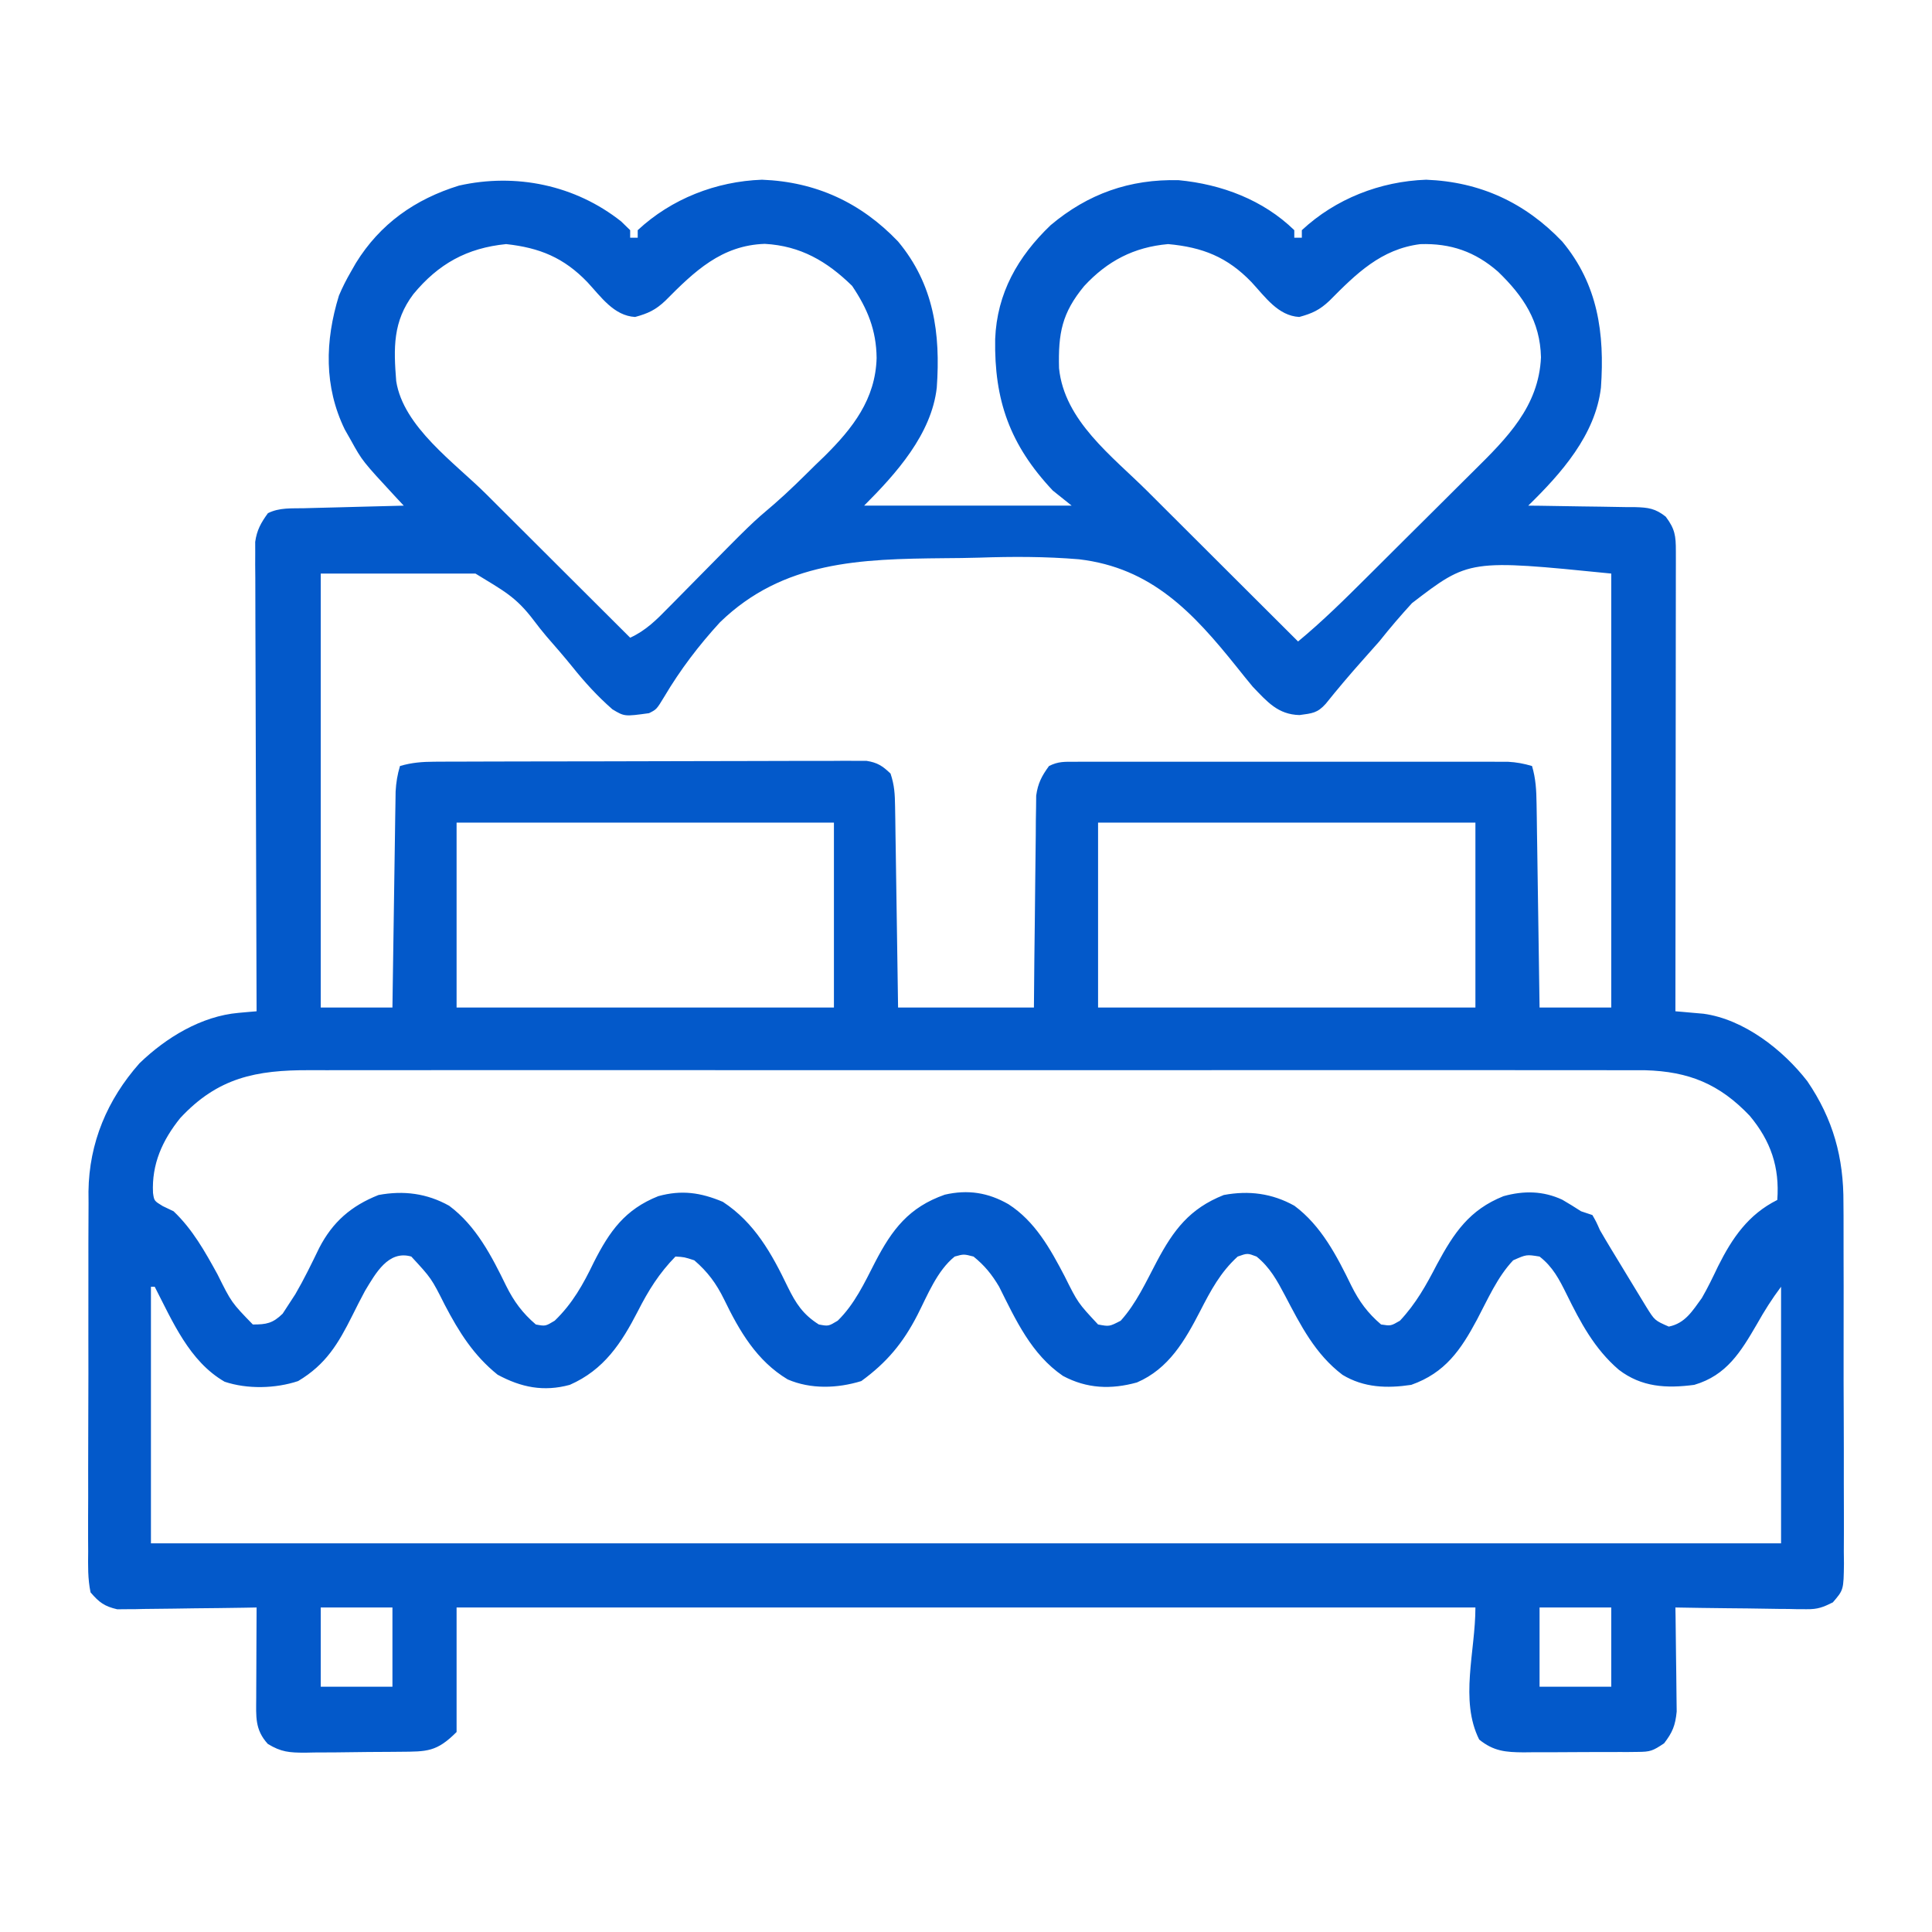 <?xml version="1.0" encoding="UTF-8"?>
<svg version="1.1" xmlns="http://www.w3.org/2000/svg" width="512" height="512">
<path d="M0 0 C1.176 1.145 1.176 1.145 2.375 2.312 C2.375 2.973 2.375 3.632 2.375 4.312 C3.035 4.312 3.695 4.312 4.375 4.312 C4.375 3.652 4.375 2.993 4.375 2.312 C13.316 -6.011 25.141 -10.627 37.312 -11.062 C51.606 -10.512 63.526 -5.003 73.375 5.312 C82.862 16.688 84.646 29.678 83.632 44.032 C82.237 56.395 72.854 66.833 64.375 75.312 C82.525 75.312 100.675 75.312 119.375 75.312 C117.725 73.993 116.075 72.672 114.375 71.312 C102.971 59.184 98.835 47.343 99.105 31.156 C99.583 19.003 105.1 9.324 113.801 0.988 C123.699 -7.34 134.775 -11.263 147.742 -10.938 C159.106 -9.858 170.131 -5.715 178.375 2.312 C178.375 2.973 178.375 3.632 178.375 4.312 C179.035 4.312 179.695 4.312 180.375 4.312 C180.375 3.652 180.375 2.993 180.375 2.312 C189.316 -6.011 201.141 -10.627 213.312 -11.062 C227.606 -10.512 239.526 -5.003 249.375 5.312 C258.856 16.681 260.649 29.676 259.641 44.023 C258.182 56.579 249.083 66.815 240.375 75.312 C241.384 75.322 242.393 75.331 243.433 75.341 C247.183 75.381 250.932 75.447 254.682 75.52 C256.303 75.548 257.925 75.569 259.547 75.583 C261.881 75.605 264.213 75.652 266.547 75.703 C267.27 75.704 267.993 75.706 268.738 75.707 C272.196 75.807 274.049 76.056 276.802 78.226 C279.272 81.503 279.499 83.316 279.495 87.374 C279.497 88.981 279.497 88.981 279.499 90.621 C279.496 91.801 279.492 92.982 279.489 94.198 C279.489 95.437 279.489 96.676 279.489 97.952 C279.488 101.355 279.483 104.758 279.476 108.16 C279.47 111.714 279.47 115.268 279.468 118.823 C279.465 125.555 279.457 132.288 279.447 139.02 C279.436 146.684 279.43 154.348 279.425 162.011 C279.415 177.778 279.397 193.545 279.375 209.312 C280.393 209.397 280.393 209.397 281.432 209.484 C282.326 209.565 283.221 209.645 284.142 209.728 C285.027 209.805 285.912 209.883 286.824 209.962 C297.549 211.435 307.893 219.527 314.336 227.844 C321.176 237.888 323.985 248.091 323.908 260.168 C323.917 261.285 323.926 262.402 323.935 263.553 C323.957 267.202 323.951 270.851 323.941 274.5 C323.947 277.052 323.953 279.603 323.96 282.155 C323.971 287.48 323.966 292.806 323.951 298.131 C323.934 304.282 323.95 310.433 323.983 316.584 C324.013 322.522 324.015 328.461 324.005 334.399 C324.004 336.919 324.011 339.439 324.026 341.959 C324.043 345.47 324.029 348.981 324.006 352.492 C324.018 353.534 324.029 354.576 324.042 355.65 C323.949 362.646 323.949 362.646 321.095 365.96 C318.504 367.249 317.075 367.804 314.227 367.767 C313.447 367.766 312.666 367.766 311.862 367.766 C311.035 367.745 310.208 367.724 309.355 367.703 C308.497 367.697 307.638 367.692 306.754 367.686 C304.023 367.664 301.293 367.613 298.562 367.562 C296.706 367.542 294.85 367.524 292.994 367.508 C288.454 367.464 283.915 367.395 279.375 367.312 C279.391 368.225 279.406 369.138 279.423 370.079 C279.474 373.48 279.511 376.881 279.54 380.282 C279.555 381.752 279.575 383.221 279.601 384.691 C279.638 386.808 279.655 388.925 279.668 391.043 C279.684 392.316 279.699 393.588 279.716 394.899 C279.348 398.583 278.615 400.4 276.375 403.312 C273.345 405.333 272.749 405.565 269.35 405.587 C268.546 405.597 267.741 405.606 266.912 405.616 C266.047 405.615 265.181 405.614 264.289 405.613 C262.948 405.62 262.948 405.62 261.58 405.626 C259.689 405.632 257.798 405.633 255.906 405.628 C253.018 405.625 250.13 405.648 247.242 405.674 C245.404 405.676 243.565 405.677 241.727 405.676 C240.434 405.69 240.434 405.69 239.116 405.704 C234.39 405.667 231.2 405.411 227.375 402.312 C222.155 391.873 226.375 378.984 226.375 367.312 C137.275 367.312 48.175 367.312 -43.625 367.312 C-43.625 378.202 -43.625 389.092 -43.625 400.312 C-48.934 405.621 -51.452 405.49 -58.613 405.551 C-59.509 405.559 -60.404 405.567 -61.326 405.575 C-63.224 405.589 -65.121 405.6 -67.018 405.608 C-69.916 405.625 -72.812 405.669 -75.709 405.713 C-77.552 405.723 -79.395 405.732 -81.238 405.738 C-82.103 405.756 -82.968 405.773 -83.859 405.791 C-87.938 405.777 -90.092 405.637 -93.649 403.473 C-97.128 399.669 -96.743 396.192 -96.723 391.238 C-96.721 390.554 -96.72 389.871 -96.718 389.166 C-96.713 386.986 -96.7 384.805 -96.688 382.625 C-96.682 381.145 -96.678 379.665 -96.674 378.186 C-96.663 374.561 -96.646 370.937 -96.625 367.312 C-97.78 367.333 -98.935 367.354 -100.126 367.376 C-104.421 367.449 -108.717 367.494 -113.013 367.532 C-114.87 367.552 -116.728 367.58 -118.585 367.614 C-121.259 367.663 -123.932 367.685 -126.605 367.703 C-127.433 367.724 -128.26 367.744 -129.112 367.766 C-130.283 367.766 -130.283 367.766 -131.477 367.767 C-132.159 367.775 -132.841 367.784 -133.543 367.794 C-136.95 367.006 -138.323 365.986 -140.625 363.312 C-141.382 359.714 -141.297 356.158 -141.256 352.492 C-141.267 350.838 -141.267 350.838 -141.278 349.15 C-141.295 345.495 -141.275 341.842 -141.254 338.188 C-141.255 335.644 -141.257 333.1 -141.261 330.556 C-141.264 325.216 -141.25 319.876 -141.222 314.537 C-141.19 308.39 -141.19 302.245 -141.207 296.099 C-141.223 290.164 -141.216 284.23 -141.199 278.296 C-141.194 275.783 -141.194 273.27 -141.201 270.757 C-141.206 267.227 -141.186 263.698 -141.158 260.168 C-141.165 259.142 -141.171 258.116 -141.178 257.059 C-141.01 244.136 -136.199 232.751 -127.664 223.094 C-120.61 216.276 -111.269 210.59 -101.392 209.728 C-100.498 209.648 -99.603 209.567 -98.682 209.484 C-97.664 209.399 -97.664 209.399 -96.625 209.312 C-96.628 208.663 -96.631 208.013 -96.633 207.343 C-96.7 191.527 -96.749 175.711 -96.78 159.895 C-96.796 152.247 -96.817 144.598 -96.851 136.95 C-96.881 130.283 -96.901 123.617 -96.907 116.95 C-96.911 113.42 -96.92 109.891 -96.942 106.361 C-96.966 102.42 -96.967 98.479 -96.966 94.538 C-96.976 93.369 -96.987 92.199 -96.998 90.994 C-96.992 89.381 -96.992 89.381 -96.986 87.735 C-96.989 86.803 -96.991 85.871 -96.994 84.911 C-96.547 81.765 -95.473 79.876 -93.625 77.312 C-90.57 75.785 -87.349 76.073 -83.992 75.996 C-83.24 75.975 -82.489 75.955 -81.714 75.933 C-79.309 75.868 -76.905 75.809 -74.5 75.75 C-72.871 75.707 -71.242 75.663 -69.613 75.619 C-65.617 75.512 -61.621 75.411 -57.625 75.312 C-58.3 74.592 -58.976 73.871 -59.672 73.128 C-68.583 63.498 -68.583 63.498 -71.625 58 C-72.161 57.055 -72.698 56.11 -73.25 55.137 C-78.788 43.762 -78.515 31.687 -74.809 19.664 C-73.876 17.44 -72.835 15.398 -71.625 13.312 C-71.192 12.555 -70.759 11.797 -70.312 11.016 C-63.904 0.637 -54.644 -5.899 -42.984 -9.504 C-27.918 -12.891 -12.193 -9.658 0 0 Z M-55.078 19.262 C-60.516 26.47 -60.331 33.503 -59.625 42.312 C-57.736 54.438 -44.147 63.93 -35.809 72.227 C-34.7 73.333 -33.592 74.44 -32.484 75.547 C-29.601 78.426 -26.715 81.302 -23.829 84.177 C-20.87 87.125 -17.915 90.077 -14.959 93.027 C-9.184 98.792 -3.405 104.553 2.375 110.312 C6.577 108.39 9.416 105.507 12.609 102.238 C13.206 101.636 13.803 101.034 14.418 100.414 C16.325 98.489 18.226 96.557 20.125 94.625 C34.552 79.985 34.552 79.985 40.523 74.917 C44.339 71.61 47.909 68.046 51.5 64.5 C52.272 63.757 53.044 63.014 53.84 62.248 C61.386 54.785 67.386 47.088 67.688 36.188 C67.608 28.787 65.284 23.148 61.188 17.062 C54.515 10.538 47.522 6.468 38.062 5.938 C26.578 6.307 19.405 13.227 11.695 21.008 C9.116 23.448 7.133 24.378 3.688 25.312 C-1.946 25 -5.367 19.946 -8.957 16.086 C-15.197 9.599 -21.603 6.967 -30.5 6 C-40.902 7.04 -48.447 11.236 -55.078 19.262 Z M122.688 17.125 C116.781 24.273 115.797 29.65 116.031 38.875 C117.425 52.812 130.081 62.161 139.434 71.469 C140.59 72.623 141.746 73.777 142.901 74.932 C145.919 77.946 148.94 80.957 151.961 83.967 C155.053 87.049 158.143 90.134 161.232 93.219 C167.277 99.253 173.325 105.284 179.375 111.312 C185.795 106.009 191.673 100.196 197.566 94.324 C198.093 93.8 198.62 93.276 199.162 92.737 C201.947 89.967 204.729 87.194 207.509 84.419 C210.358 81.575 213.217 78.74 216.078 75.907 C218.298 73.707 220.511 71.499 222.721 69.29 C223.772 68.242 224.825 67.197 225.88 66.155 C234.744 57.395 243.172 49.023 243.75 36 C243.53 26.463 239.106 19.802 232.375 13.312 C226.314 8.017 219.846 5.751 211.758 6.012 C201.365 7.324 194.793 13.844 187.695 21.008 C185.116 23.448 183.133 24.378 179.688 25.312 C174.054 25 170.633 19.946 167.043 16.086 C160.644 9.434 154.079 6.831 144.938 6 C135.886 6.794 128.85 10.461 122.688 17.125 Z M-79.625 93.312 C-79.625 131.262 -79.625 169.213 -79.625 208.312 C-73.355 208.312 -67.085 208.312 -60.625 208.312 C-60.587 205.618 -60.587 205.618 -60.549 202.868 C-60.465 196.929 -60.377 190.99 -60.286 185.051 C-60.231 181.45 -60.177 177.85 -60.128 174.249 C-60.08 170.774 -60.028 167.298 -59.972 163.823 C-59.942 161.853 -59.916 159.883 -59.891 157.914 C-59.871 156.713 -59.851 155.512 -59.83 154.274 C-59.815 153.217 -59.799 152.16 -59.783 151.071 C-59.645 148.662 -59.314 146.615 -58.625 144.312 C-55.53 143.409 -52.758 143.183 -49.539 143.172 C-48.513 143.166 -47.487 143.161 -46.429 143.155 C-45.309 143.154 -44.189 143.153 -43.035 143.151 C-41.259 143.144 -41.259 143.144 -39.447 143.136 C-36.203 143.124 -32.96 143.117 -29.716 143.112 C-27.689 143.109 -25.662 143.105 -23.635 143.101 C-17.292 143.087 -10.949 143.077 -4.606 143.074 C2.715 143.069 10.035 143.052 17.356 143.023 C23.017 143.001 28.678 142.991 34.339 142.99 C37.72 142.989 41.1 142.983 44.48 142.965 C48.249 142.948 52.017 142.95 55.785 142.956 C56.905 142.947 58.025 142.938 59.179 142.928 C60.719 142.936 60.719 142.936 62.289 142.945 C63.18 142.944 64.071 142.942 64.989 142.941 C67.901 143.394 69.255 144.29 71.375 146.312 C72.425 149.462 72.531 151.76 72.58 155.069 C72.6 156.25 72.62 157.431 72.641 158.648 C72.666 160.56 72.666 160.56 72.691 162.512 C72.712 163.817 72.733 165.122 72.754 166.467 C72.81 169.934 72.859 173.401 72.907 176.869 C72.957 180.408 73.013 183.947 73.068 187.486 C73.176 194.428 73.275 201.37 73.375 208.312 C85.255 208.312 97.135 208.312 109.375 208.312 C109.412 204.111 109.45 199.91 109.488 195.582 C109.526 192.226 109.567 188.87 109.611 185.514 C109.655 181.975 109.695 178.436 109.721 174.897 C109.752 170.834 109.807 166.77 109.863 162.707 C109.873 160.81 109.873 160.81 109.883 158.874 C109.902 157.694 109.922 156.513 109.943 155.296 C109.959 153.741 109.959 153.741 109.976 152.154 C110.436 148.877 111.434 146.971 113.375 144.312 C115.843 143.079 117.46 143.187 120.22 143.186 C121.244 143.183 122.267 143.18 123.322 143.177 C125.013 143.18 125.013 143.18 126.738 143.183 C127.922 143.181 129.105 143.18 130.325 143.178 C133.577 143.174 136.829 143.175 140.081 143.178 C143.483 143.181 146.884 143.178 150.286 143.177 C156.001 143.175 161.715 143.177 167.43 143.182 C174.036 143.188 180.643 143.186 187.249 143.18 C192.919 143.176 198.588 143.175 204.258 143.178 C207.645 143.179 211.032 143.18 214.419 143.176 C218.197 143.174 221.975 143.178 225.753 143.183 C226.877 143.181 228 143.179 229.157 143.177 C230.186 143.18 231.216 143.183 232.276 143.186 C233.169 143.186 234.063 143.186 234.983 143.187 C237.25 143.306 239.202 143.676 241.375 144.312 C242.381 147.673 242.529 150.775 242.58 154.274 C242.6 155.475 242.62 156.676 242.641 157.914 C242.666 159.851 242.666 159.851 242.691 161.828 C242.712 163.168 242.733 164.507 242.754 165.847 C242.809 169.365 242.859 172.883 242.907 176.401 C242.958 179.994 243.013 183.587 243.068 187.18 C243.176 194.224 243.277 201.268 243.375 208.312 C249.645 208.312 255.915 208.312 262.375 208.312 C262.375 170.363 262.375 132.412 262.375 93.312 C224.706 89.533 224.706 89.533 209.566 101.152 C206.521 104.478 203.727 107.737 200.938 111.25 C199.417 112.985 197.887 114.711 196.346 116.428 C193.029 120.149 189.826 123.938 186.706 127.826 C184.495 130.295 183.121 130.348 179.75 130.812 C174.025 130.663 171.197 127.28 167.375 123.312 C165.951 121.609 164.565 119.879 163.182 118.142 C151.545 103.613 140.537 91.792 121.314 89.528 C112.47 88.788 103.67 88.794 94.806 89.096 C91.72 89.188 88.638 89.221 85.55 89.24 C63.33 89.453 42.919 89.989 26.194 106.206 C20.602 112.295 15.665 118.784 11.447 125.894 C9.375 129.312 9.375 129.312 7.375 130.312 C0.866 131.21 0.866 131.21 -2.347 129.275 C-6.291 125.815 -9.661 122.122 -12.932 118.036 C-15.156 115.291 -17.471 112.629 -19.794 109.967 C-20.955 108.594 -22.077 107.186 -23.154 105.745 C-27.923 99.431 -31.154 97.901 -38.625 93.312 C-52.155 93.312 -65.685 93.312 -79.625 93.312 Z M-43.625 159.312 C-43.625 175.482 -43.625 191.653 -43.625 208.312 C-10.625 208.312 22.375 208.312 56.375 208.312 C56.375 192.143 56.375 175.972 56.375 159.312 C23.375 159.312 -9.625 159.312 -43.625 159.312 Z M126.375 159.312 C126.375 175.482 126.375 191.653 126.375 208.312 C159.375 208.312 192.375 208.312 226.375 208.312 C226.375 192.143 226.375 175.972 226.375 159.312 C193.375 159.312 160.375 159.312 126.375 159.312 Z M-116.875 237.625 C-121.592 243.489 -124.455 249.83 -124.074 257.453 C-123.774 259.552 -123.774 259.552 -121.5 260.938 C-120.551 261.391 -119.603 261.845 -118.625 262.312 C-113.595 267.088 -110.311 272.981 -107 279 C-103.285 286.478 -103.285 286.478 -97.625 292.312 C-94.02 292.336 -92.316 291.988 -89.719 289.449 C-89.193 288.641 -88.667 287.833 -88.125 287 C-87.54 286.102 -86.955 285.203 -86.352 284.277 C-84.029 280.288 -82.036 276.168 -80.023 272.016 C-76.464 265.136 -71.559 260.871 -64.312 258 C-57.693 256.766 -51.517 257.542 -45.59 260.852 C-38.458 266.155 -34.314 274.219 -30.502 282.046 C-28.427 286.216 -26.168 289.279 -22.625 292.312 C-20.082 292.79 -20.082 292.79 -17.625 291.312 C-12.919 286.789 -10.048 281.632 -7.25 275.812 C-3.072 267.59 0.988 261.83 9.812 258.312 C16.005 256.597 21.075 257.344 26.938 259.812 C35.354 265.327 39.896 273.534 44.142 282.372 C46.283 286.722 48.15 289.646 52.375 292.312 C54.918 292.79 54.918 292.79 57.375 291.312 C61.858 286.932 64.488 281.254 67.312 275.75 C71.8 267.112 76.256 261.242 85.762 257.91 C91.859 256.516 97.206 257.337 102.625 260.438 C109.669 264.957 113.726 272.279 117.5 279.5 C121.034 286.589 121.034 286.589 126.375 292.312 C129.367 292.873 129.367 292.873 132.375 291.312 C136.491 286.76 139.089 281.008 141.938 275.625 C146.36 267.303 150.613 261.596 159.688 258 C166.307 256.766 172.483 257.542 178.41 260.852 C185.542 266.155 189.686 274.219 193.498 282.046 C195.573 286.215 197.826 289.285 201.375 292.312 C203.958 292.714 203.958 292.714 206.375 291.312 C210.636 286.762 213.335 281.882 216.188 276.375 C220.678 268.053 224.761 261.93 233.812 258.312 C239.176 256.826 244.291 256.884 249.391 259.246 C251.083 260.217 252.732 261.261 254.375 262.312 C255.365 262.642 256.355 262.973 257.375 263.312 C258.398 265.098 258.398 265.098 259.375 267.312 C261.321 270.678 263.355 273.991 265.375 277.312 C265.884 278.154 265.884 278.154 266.403 279.012 C267.474 280.781 268.549 282.547 269.625 284.312 C270.623 285.952 270.623 285.952 271.641 287.625 C273.894 291.244 273.894 291.244 277.625 292.875 C281.962 291.988 283.838 288.789 286.375 285.312 C287.965 282.57 289.322 279.735 290.688 276.875 C294.426 269.406 298.671 263.164 306.375 259.312 C307.017 250.643 304.667 243.702 299.062 237 C291.083 228.615 282.985 225.259 271.332 224.935 C268.567 224.919 265.806 224.918 263.041 224.932 C261.497 224.928 259.953 224.923 258.409 224.917 C254.186 224.905 249.964 224.911 245.742 224.92 C241.18 224.927 236.618 224.917 232.057 224.908 C223.128 224.895 214.2 224.898 205.272 224.907 C198.015 224.913 190.757 224.914 183.5 224.911 C181.949 224.91 181.949 224.91 180.367 224.91 C178.267 224.909 176.167 224.908 174.066 224.907 C154.383 224.898 134.699 224.908 115.016 224.924 C98.134 224.938 81.252 224.935 64.37 224.921 C44.756 224.905 25.142 224.899 5.528 224.908 C3.435 224.909 1.343 224.91 -0.75 224.911 C-1.779 224.912 -2.808 224.912 -3.869 224.912 C-11.116 224.915 -18.363 224.911 -25.61 224.904 C-34.444 224.895 -43.278 224.897 -52.113 224.913 C-56.618 224.921 -61.124 224.924 -65.629 224.915 C-69.757 224.906 -73.885 224.911 -78.013 224.926 C-79.502 224.93 -80.992 224.928 -82.482 224.921 C-96.809 224.856 -106.931 226.91 -116.875 237.625 Z M-67.889 283.401 C-69.051 285.561 -70.162 287.739 -71.25 289.938 C-74.975 297.388 -78.25 302.919 -85.625 307.312 C-91.618 309.31 -99.101 309.496 -105.113 307.477 C-114.45 302.074 -118.881 291.519 -123.625 282.312 C-123.955 282.312 -124.285 282.312 -124.625 282.312 C-124.625 304.752 -124.625 327.192 -124.625 350.312 C17.935 350.312 160.495 350.312 307.375 350.312 C307.375 327.873 307.375 305.433 307.375 282.312 C304.934 285.567 302.984 288.66 301 292.188 C296.71 299.55 292.962 305.794 284.375 308.312 C276.989 309.287 270.407 308.935 264.375 304.312 C257.917 298.773 254.218 291.771 250.52 284.253 C248.585 280.357 246.89 277.037 243.375 274.312 C239.891 273.748 239.891 273.748 236.375 275.312 C232.171 279.762 229.655 285.641 226.812 291 C222.497 299.077 218.352 305.135 209.375 308.312 C202.954 309.284 196.814 309.077 191.16 305.664 C183.924 300.185 180.068 292.551 175.926 284.66 C173.812 280.671 171.947 277.205 168.375 274.312 C165.964 273.395 165.964 273.395 163.375 274.312 C158.79 278.49 156.236 283.31 153.438 288.75 C149.403 296.563 145.111 304.054 136.668 307.68 C129.788 309.578 123.391 309.328 117.062 305.938 C108.701 300.208 104.565 291.138 100.148 282.293 C98.201 279.02 96.334 276.716 93.375 274.312 C90.78 273.64 90.78 273.64 88.375 274.312 C83.689 278.083 81.188 284.547 78.5 289.812 C74.704 297.2 70.382 302.398 63.625 307.312 C57.329 309.25 50.266 309.521 44.125 306.875 C35.9 301.947 31.313 294.019 27.252 285.63 C25.178 281.427 22.931 278.373 19.375 275.312 C16.697 274.44 16.697 274.44 14.375 274.312 C10.046 278.75 7.224 283.273 4.438 288.75 C0.045 297.285 -4.572 304.342 -13.625 308.312 C-20.558 310.2 -26.507 308.996 -32.75 305.625 C-39.123 300.499 -42.997 294.305 -46.75 287.125 C-50.308 280.062 -50.308 280.062 -55.625 274.312 C-61.715 272.55 -65.09 278.776 -67.889 283.401 Z M-79.625 367.312 C-79.625 374.243 -79.625 381.173 -79.625 388.312 C-73.355 388.312 -67.085 388.312 -60.625 388.312 C-60.625 381.382 -60.625 374.452 -60.625 367.312 C-66.895 367.312 -73.165 367.312 -79.625 367.312 Z M243.375 367.312 C243.375 374.243 243.375 381.173 243.375 388.312 C249.645 388.312 255.915 388.312 262.375 388.312 C262.375 381.382 262.375 374.452 262.375 367.312 C256.105 367.312 249.835 367.312 243.375 367.312 Z " fill="#0359CA" transform="translate(164.625,58.688)"/>
</svg>
